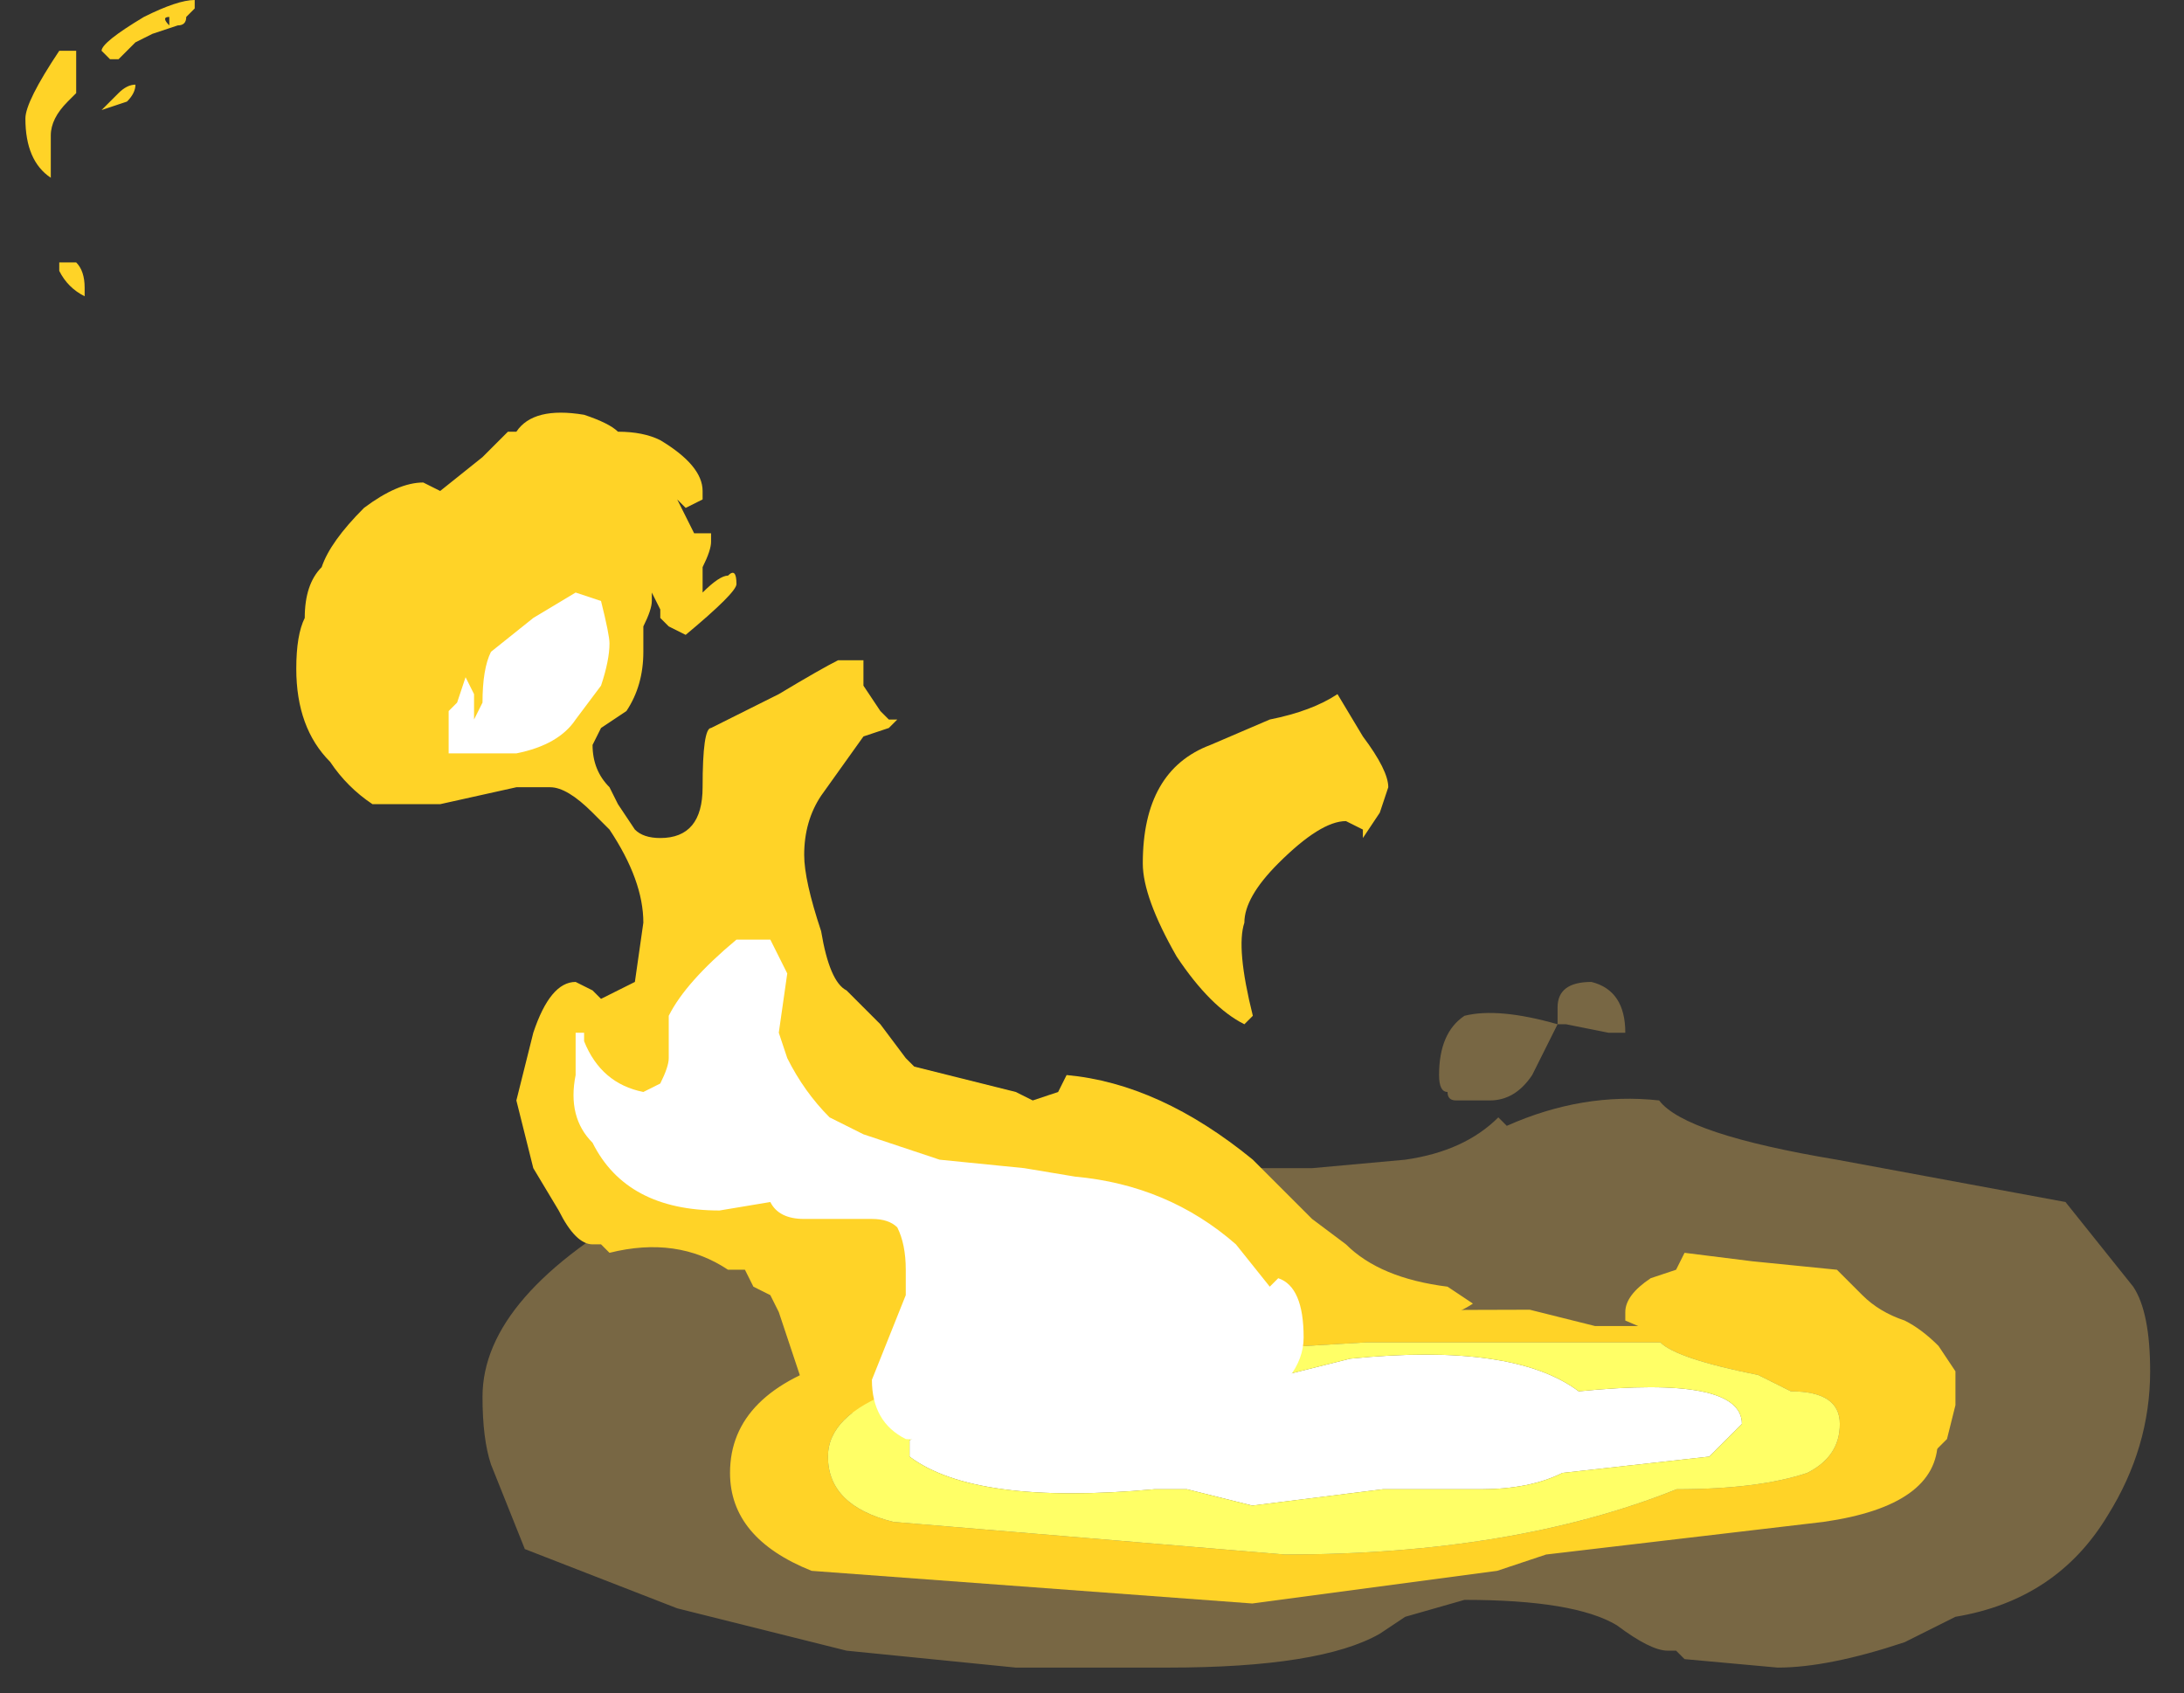 <?xml version="1.0" encoding="UTF-8" standalone="no"?>
<svg xmlns:ffdec="https://www.free-decompiler.com/flash" xmlns:xlink="http://www.w3.org/1999/xlink" ffdec:objectType="frame" height="70.0px" width="90.3px" xmlns="http://www.w3.org/2000/svg">
  <rect width="100%" height="100%" fill="#333333" stroke="none"/>
  <g transform="matrix(1.0, 0.0, 0.0, 1.0, 52.5, 54.6)">
    <use ffdec:characterId="4736" height="4.05" transform="matrix(7.0, 0.0, 0.0, 7.0, -32.55, -14.0)" width="9.85" xlink:href="#shape0"/>
    <use ffdec:characterId="4762" height="8.65" transform="matrix(7.0, 0.0, 0.0, 7.0, -51.45, -54.6)" width="11.4" xlink:href="#shape1"/>
    <use ffdec:characterId="4714" height="6.3" transform="matrix(-1.928, 0.0, 0.0, 1.928, 27.619, -0.447)" width="25.9" xlink:href="#sprite0"/>
    <use ffdec:characterId="4763" height="5.1" transform="matrix(7.0, 0.0, 0.0, 7.0, -33.95, -30.1)" width="5.05" xlink:href="#shape3"/>
  </g>
  <defs>
    <g id="shape0" transform="matrix(1.0, 0.0, 0.0, 1.0, 4.65, 2.0)">
      <path d="M1.9 -2.0 Q2.1 -1.95 2.1 -1.7 L2.0 -1.7 1.75 -1.75 1.7 -1.75 1.7 -1.85 Q1.7 -2.0 1.9 -2.0 M1.0 -1.45 Q1.0 -1.7 1.15 -1.8 1.35 -1.85 1.7 -1.75 L1.55 -1.45 Q1.45 -1.3 1.3 -1.3 L1.1 -1.3 Q1.05 -1.3 1.05 -1.35 1.0 -1.35 1.0 -1.45 M1.4 -1.15 Q1.85 -1.35 2.3 -1.3 2.45 -1.1 3.35 -0.95 L4.7 -0.7 5.1 -0.2 Q5.2 -0.05 5.2 0.3 5.2 0.75 4.95 1.15 4.65 1.65 4.05 1.75 L3.75 1.9 Q3.3 2.05 3.0 2.05 L2.45 2.0 2.4 1.95 2.35 1.95 Q2.25 1.95 2.05 1.8 1.8 1.65 1.15 1.65 L0.8 1.75 0.65 1.85 Q0.3 2.05 -0.6 2.05 L-1.5 2.05 -2.5 1.95 -3.5 1.7 -4.4 1.35 -4.6 0.85 Q-4.65 0.7 -4.65 0.45 -4.65 -0.15 -3.65 -0.7 -2.8 -1.15 -2.4 -1.15 L-0.7 -1.0 -0.25 -0.9 0.25 -0.9 0.8 -0.95 Q1.15 -1.0 1.35 -1.2 L1.4 -1.15" fill="#ffcc66" fill-opacity="0.337" fill-rule="evenodd" stroke="none"/>
    </g>
    <g id="shape1" transform="matrix(1.0, 0.0, 0.0, 1.0, 7.35, 7.8)">
      <path d="M0.05 -2.7 Q-0.15 -2.5 -0.15 -2.35 -0.2 -2.2 -0.1 -1.8 L-0.15 -1.75 Q-0.35 -1.85 -0.55 -2.15 -0.75 -2.5 -0.75 -2.7 -0.75 -3.25 -0.35 -3.4 L0.0 -3.55 Q0.25 -3.6 0.4 -3.7 L0.55 -3.45 Q0.7 -3.25 0.7 -3.15 L0.65 -3.0 0.55 -2.85 0.55 -2.9 0.45 -2.95 Q0.3 -2.95 0.05 -2.7 M1.2 -0.1 Q1.05 0.0 0.85 0.0 L0.55 0.0 Q0.45 0.0 0.35 0.05 L0.2 0.15 -0.1 0.3 Q-0.4 0.4 -0.75 0.4 L-1.15 0.35 -1.25 0.35 -1.7 0.45 -2.5 0.55 Q-2.75 0.55 -2.75 0.4 L-2.9 -0.05 -2.95 -0.15 -3.05 -0.2 -3.1 -0.3 -3.2 -0.3 Q-3.5 -0.5 -3.9 -0.4 L-3.95 -0.45 -4.0 -0.45 Q-4.1 -0.45 -4.2 -0.65 L-4.35 -0.9 -4.45 -1.3 -4.35 -1.7 Q-4.25 -2.0 -4.1 -2.0 L-4.0 -1.95 -3.95 -1.9 -3.75 -2.0 -3.7 -2.35 Q-3.7 -2.6 -3.9 -2.9 L-4.0 -3.0 Q-4.15 -3.15 -4.25 -3.15 L-4.45 -3.15 -4.9 -3.05 -5.3 -3.05 Q-5.45 -3.15 -5.55 -3.3 -5.75 -3.5 -5.75 -3.85 -5.75 -4.05 -5.7 -4.15 -5.7 -4.35 -5.6 -4.45 -5.55 -4.6 -5.35 -4.8 -5.15 -4.95 -5.0 -4.95 L-4.9 -4.9 -4.65 -5.1 -4.5 -5.25 -4.45 -5.25 Q-4.35 -5.4 -4.05 -5.35 -3.9 -5.3 -3.85 -5.25 -3.7 -5.25 -3.6 -5.2 -3.35 -5.05 -3.35 -4.9 L-3.35 -4.85 -3.45 -4.8 -3.5 -4.85 -3.4 -4.65 -3.3 -4.65 -3.3 -4.6 Q-3.3 -4.55 -3.35 -4.45 L-3.35 -4.3 Q-3.25 -4.4 -3.2 -4.4 -3.15 -4.45 -3.15 -4.35 -3.15 -4.3 -3.45 -4.05 L-3.55 -4.1 -3.6 -4.15 -3.6 -4.2 -3.65 -4.3 -3.65 -4.25 Q-3.65 -4.2 -3.7 -4.1 L-3.7 -3.95 Q-3.7 -3.75 -3.8 -3.6 L-3.95 -3.5 -4.0 -3.4 Q-4.0 -3.25 -3.9 -3.15 L-3.85 -3.05 -3.75 -2.9 Q-3.7 -2.85 -3.6 -2.85 -3.35 -2.85 -3.35 -3.15 -3.35 -3.5 -3.3 -3.5 L-2.9 -3.7 Q-2.65 -3.85 -2.55 -3.9 L-2.4 -3.9 -2.4 -3.75 -2.3 -3.6 -2.25 -3.55 -2.2 -3.55 -2.25 -3.5 -2.4 -3.45 -2.65 -3.1 Q-2.75 -2.95 -2.75 -2.75 -2.75 -2.6 -2.65 -2.3 -2.6 -2.0 -2.5 -1.95 L-2.3 -1.75 -2.15 -1.55 -2.1 -1.5 -1.5 -1.35 -1.4 -1.3 -1.25 -1.35 -1.2 -1.45 Q-0.65 -1.4 -0.1 -0.95 L0.25 -0.6 0.45 -0.45 Q0.65 -0.25 1.05 -0.2 L1.2 -0.1 M2.1 -0.05 Q2.1 -0.15 2.25 -0.25 L2.4 -0.3 2.45 -0.4 2.85 -0.35 3.35 -0.3 3.5 -0.15 Q3.6 -0.05 3.75 0.0 3.85 0.05 3.95 0.15 L4.05 0.3 4.05 0.5 4.0 0.7 3.85 0.85 Q3.75 0.75 3.75 0.65 3.75 0.55 3.7 0.55 L3.4 0.3 2.8 0.2 2.45 0.15 2.1 0.0 2.1 -0.05 M-6.7 -7.55 L-6.8 -7.45 -6.85 -7.45 -6.9 -7.5 Q-6.9 -7.55 -6.65 -7.7 -6.45 -7.8 -6.35 -7.8 L-6.35 -7.75 -6.4 -7.7 Q-6.4 -7.65 -6.45 -7.65 L-6.6 -7.6 -6.7 -7.55 M-7.05 -7.5 L-7.05 -7.25 -7.1 -7.2 Q-7.2 -7.1 -7.2 -7.0 L-7.2 -6.75 Q-7.35 -6.85 -7.35 -7.1 -7.35 -7.2 -7.15 -7.5 L-7.05 -7.5 M-6.75 -7.2 L-6.9 -7.15 -6.8 -7.25 Q-6.75 -7.3 -6.7 -7.3 -6.7 -7.25 -6.75 -7.2 M-6.5 -7.7 Q-6.55 -7.7 -6.5 -7.65 L-6.5 -7.7 M-7.0 -6.05 Q-7.1 -6.1 -7.15 -6.2 L-7.15 -6.25 -7.05 -6.25 Q-7.0 -6.2 -7.0 -6.1 L-7.0 -6.05" fill="#ffd327" fill-rule="evenodd" stroke="none"/>
    </g>
    <g id="sprite0" transform="matrix(1.0, 0.0, 0.0, 1.0, 12.95, 6.3)">
      <use ffdec:characterId="4713" height="0.9" transform="matrix(7.0, 0.0, 0.0, 7.0, -12.95, -6.3)" width="3.7" xlink:href="#shape2"/>
    </g>
    <g id="shape2" transform="matrix(1.0, 0.0, 0.0, 1.0, 1.85, 0.9)">
      <path d="M0.25 -0.3 L-0.15 -0.35 -0.45 -0.35 Q-0.6 -0.35 -0.7 -0.4 L-1.15 -0.45 -1.25 -0.55 Q-1.25 -0.7 -0.75 -0.65 -0.55 -0.8 -0.05 -0.75 L0.55 -0.6 0.9 -0.7 Q1.05 -0.7 1.1 -0.6 1.2 -0.55 1.3 -0.5 L1.3 -0.45 Q1.1 -0.3 0.55 -0.35 L0.45 -0.35 0.25 -0.3" fill="#ffffff" fill-rule="evenodd" stroke="none"/>
      <path d="M0.15 -0.15 L1.35 -0.25 Q1.55 -0.3 1.55 -0.45 1.55 -0.7 0.75 -0.75 L-0.1 -0.8 -1.0 -0.8 Q-1.05 -0.75 -1.3 -0.7 L-1.4 -0.65 Q-1.55 -0.65 -1.55 -0.55 -1.55 -0.45 -1.45 -0.4 -1.3 -0.35 -1.05 -0.35 -0.55 -0.15 0.15 -0.15 M1.85 -0.4 Q1.85 -0.2 1.6 -0.1 L0.25 0.0 -0.5 -0.1 -0.65 -0.15 -1.5 -0.25 Q-1.85 -0.3 -1.85 -0.5 -1.85 -0.6 -1.7 -0.65 -1.7 -0.7 -1.55 -0.75 L-1.35 -0.75 -1.0 -0.85 -0.8 -0.85 -0.6 -0.9 Q0.95 -0.9 1.5 -0.75 1.85 -0.65 1.85 -0.4" fill="#ffd327" fill-rule="evenodd" stroke="none"/>
      <path d="M0.15 -0.15 Q-0.55 -0.15 -1.05 -0.35 -1.3 -0.35 -1.45 -0.4 -1.55 -0.45 -1.55 -0.55 -1.55 -0.65 -1.4 -0.65 L-1.3 -0.7 Q-1.05 -0.75 -1.0 -0.8 L-0.1 -0.8 0.75 -0.75 Q1.55 -0.7 1.55 -0.45 1.55 -0.3 1.35 -0.25 L0.15 -0.15 M0.25 -0.3 L0.45 -0.35 0.55 -0.35 Q1.1 -0.3 1.3 -0.45 L1.3 -0.5 Q1.2 -0.55 1.1 -0.6 1.05 -0.7 0.9 -0.7 L0.55 -0.6 -0.05 -0.75 Q-0.55 -0.8 -0.75 -0.65 -1.25 -0.7 -1.25 -0.55 L-1.15 -0.45 -0.7 -0.4 Q-0.6 -0.35 -0.45 -0.35 L-0.15 -0.35 0.25 -0.3" fill="#ffff66" fill-rule="evenodd" stroke="none"/>
    </g>
    <g id="shape3" transform="matrix(1.0, 0.0, 0.0, 1.0, 4.85, 4.3)">
      <path d="M0.05 -0.25 Q0.2 -0.2 0.2 0.1 0.2 0.35 -0.15 0.55 -0.5 0.8 -0.95 0.8 L-1.5 0.75 -2.15 0.7 Q-2.35 0.6 -2.35 0.35 L-2.15 -0.15 -2.15 -0.2 Q-2.15 -0.25 -2.15 -0.3 -2.15 -0.45 -2.2 -0.55 -2.25 -0.6 -2.35 -0.6 L-2.75 -0.6 Q-2.9 -0.6 -2.95 -0.7 L-3.25 -0.65 Q-3.8 -0.65 -4.0 -1.05 -4.15 -1.2 -4.1 -1.45 L-4.1 -1.7 -4.05 -1.7 -4.05 -1.65 Q-3.95 -1.4 -3.7 -1.35 L-3.6 -1.4 Q-3.55 -1.5 -3.55 -1.55 L-3.55 -1.8 Q-3.45 -2.0 -3.15 -2.25 L-2.95 -2.25 -2.85 -2.05 -2.9 -1.7 -2.85 -1.55 Q-2.75 -1.35 -2.6 -1.2 L-2.4 -1.1 -1.95 -0.95 -1.45 -0.9 -1.15 -0.85 Q-0.6 -0.8 -0.2 -0.45 L0.0 -0.2 0.05 -0.25 M-4.75 -3.8 L-4.7 -3.7 -4.7 -3.55 -4.65 -3.65 Q-4.65 -3.85 -4.6 -3.95 L-4.35 -4.15 -4.1 -4.3 -3.95 -4.25 Q-3.9 -4.05 -3.9 -4.0 -3.9 -3.9 -3.95 -3.75 L-4.1 -3.55 Q-4.2 -3.4 -4.45 -3.35 L-4.85 -3.35 -4.85 -3.6 -4.8 -3.65 -4.75 -3.8 M-2.7 -0.7 L-2.7 -0.7" fill="#ffffff" fill-rule="evenodd" stroke="none"/>
    </g>
  </defs>
</svg>
